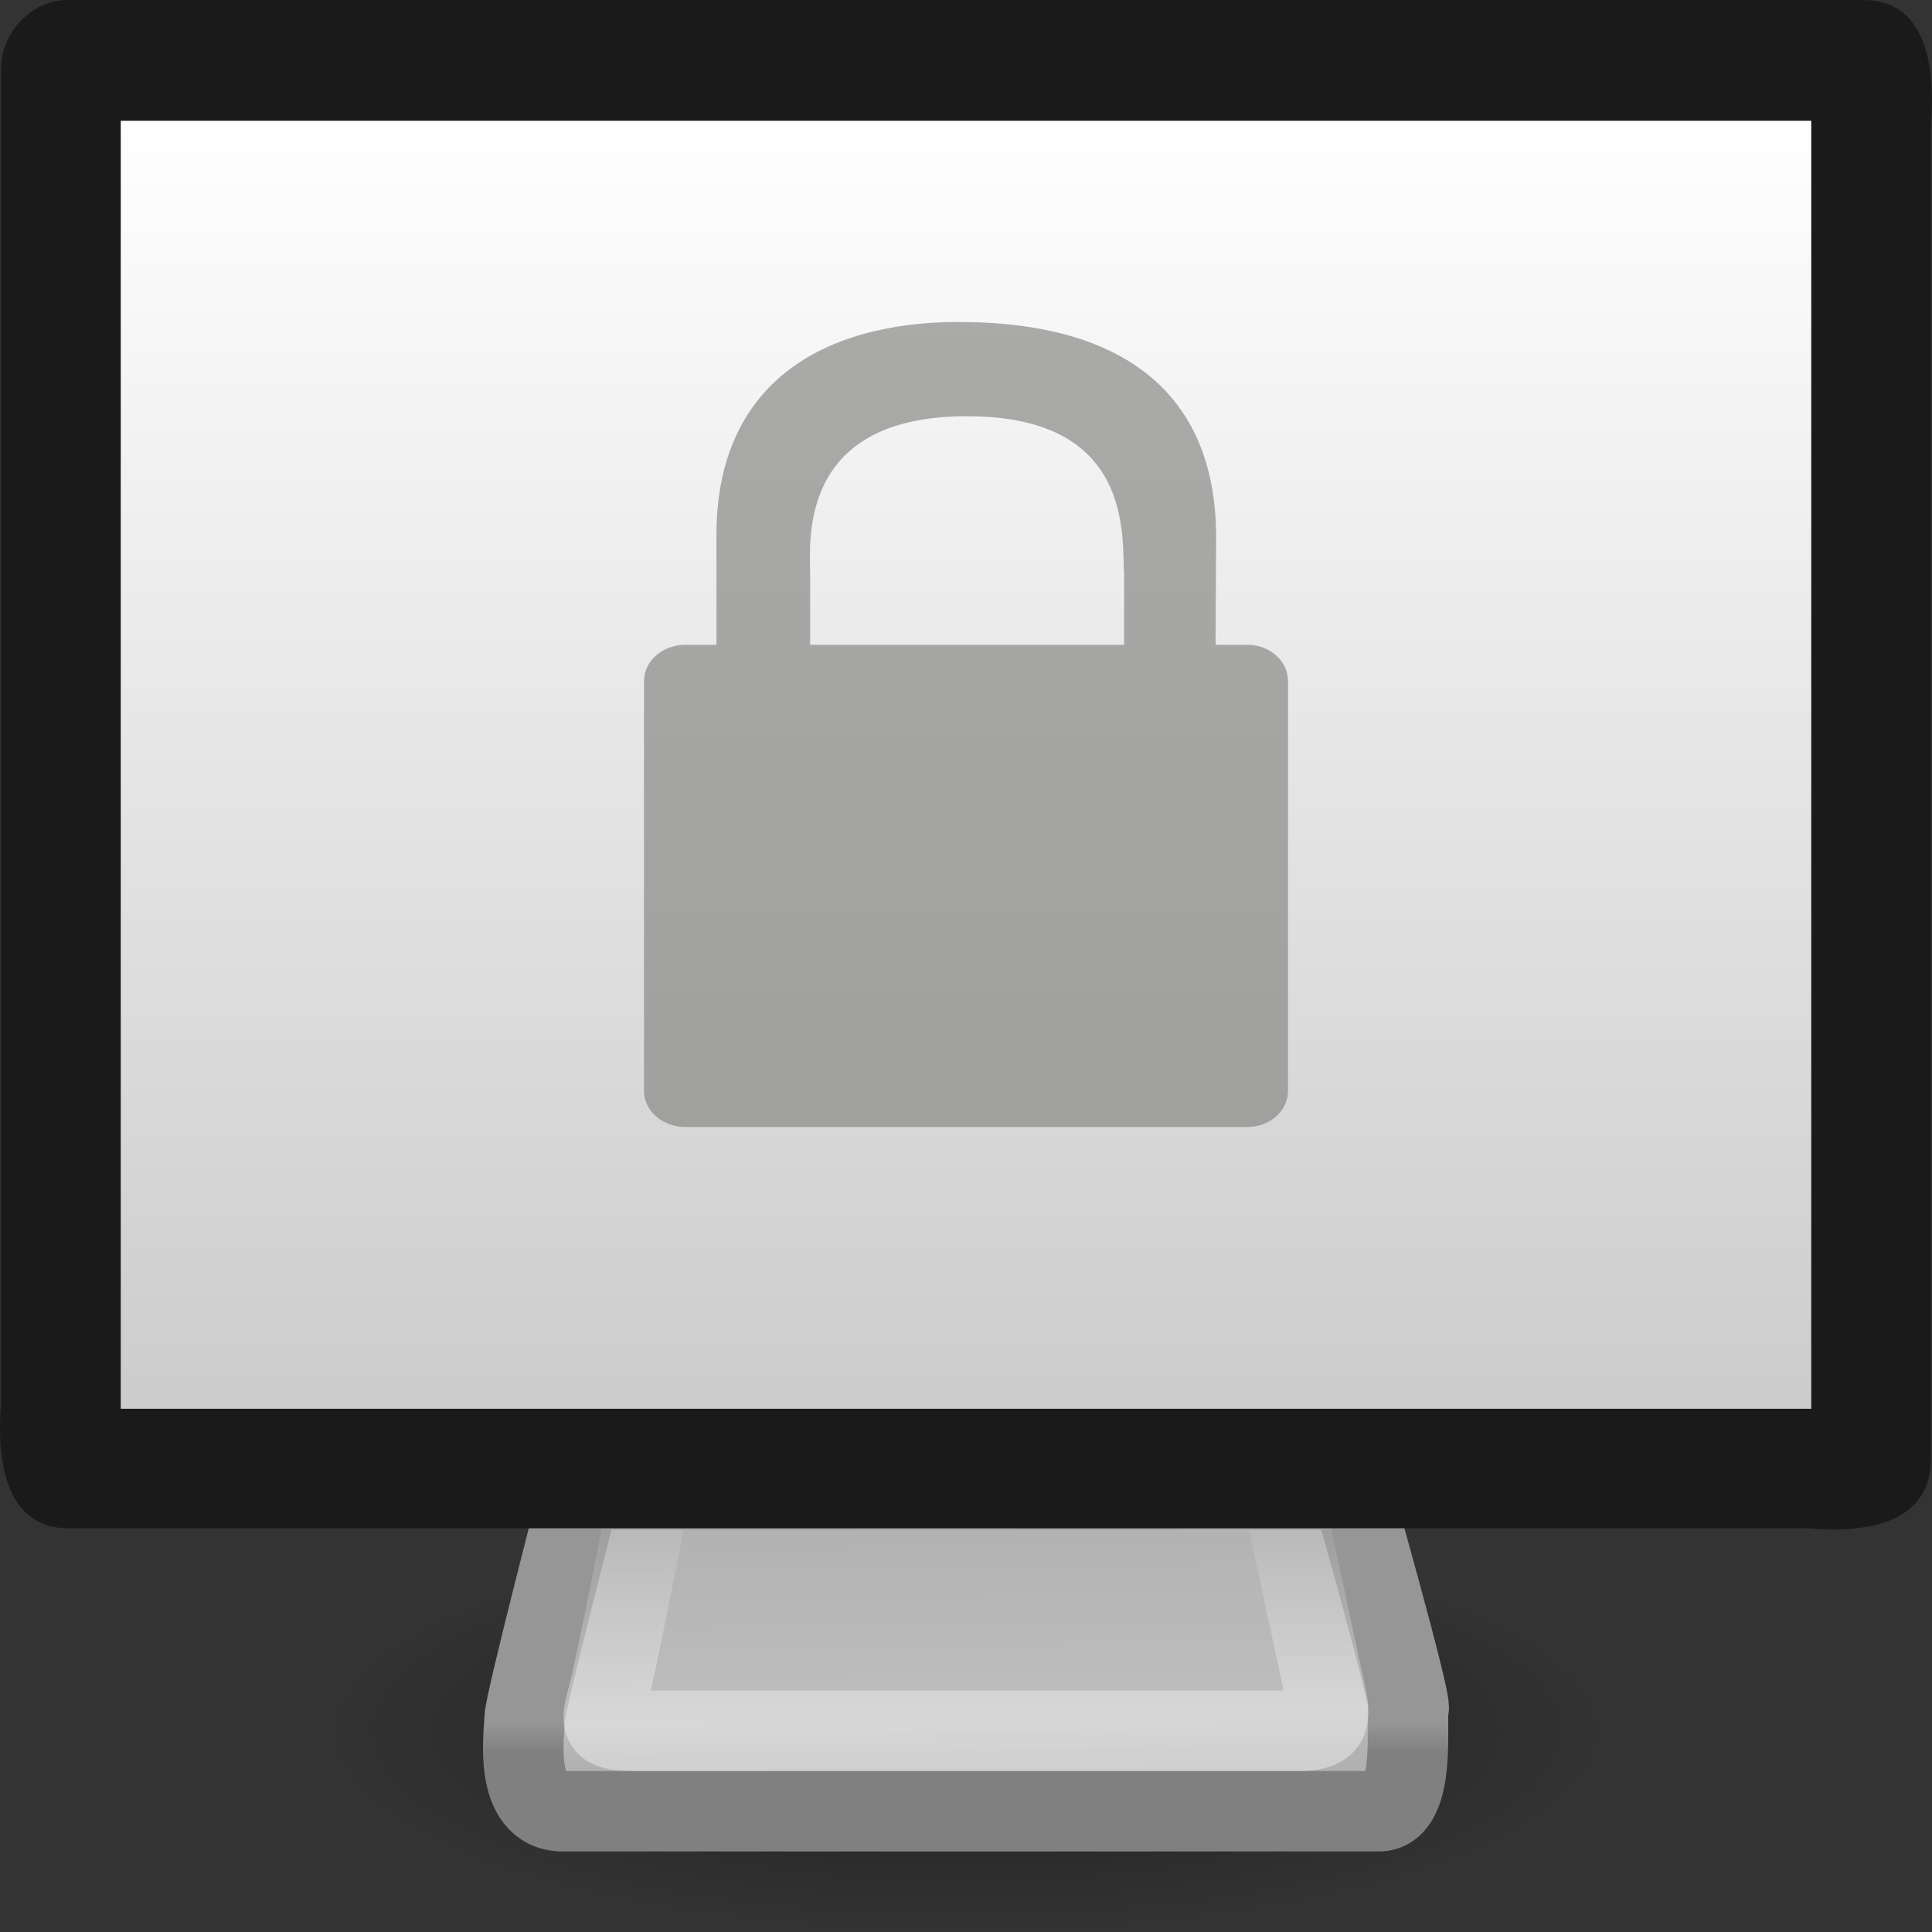 <?xml version="1.0" encoding="UTF-8" standalone="no"?>
<!-- Created with Inkscape (http://www.inkscape.org/) -->
<svg
   xmlns:svg="http://www.w3.org/2000/svg"
   xmlns="http://www.w3.org/2000/svg"
   xmlns:xlink="http://www.w3.org/1999/xlink"
   version="1.0"
   width="24"
   height="24"
   id="svg2">
  <rect width="100%" height="100%" fill="#333333" stroke="none"/>
  <defs
     id="defs4">
    <linearGradient
       id="linearGradient10691">
      <stop
         id="stop10693"
         style="stop-color:#000000;stop-opacity:1"
         offset="0" />
      <stop
         id="stop10695"
         style="stop-color:#000000;stop-opacity:0"
         offset="1" />
    </linearGradient>
    <radialGradient
       cx="6.703"
       cy="73.616"
       r="7.228"
       fx="6.703"
       fy="73.616"
       id="radialGradient2540"
       xlink:href="#linearGradient10691"
       gradientUnits="userSpaceOnUse"
       gradientTransform="matrix(1.107,0,0,0.346,4.582,-3.961)" />
    <linearGradient
       id="linearGradient3406">
      <stop
         id="stop3408"
         style="stop-color:#808080;stop-opacity:1"
         offset="0" />
      <stop
         id="stop3414"
         style="stop-color:#808080;stop-opacity:1"
         offset="0.3" />
      <stop
         id="stop3416"
         style="stop-color:#969696;stop-opacity:1"
         offset="0.415" />
      <stop
         id="stop3410"
         style="stop-color:#969696;stop-opacity:1"
         offset="1" />
    </linearGradient>
    <linearGradient
       x1="24"
       y1="45"
       x2="24"
       y2="37.974"
       id="linearGradient2537"
       xlink:href="#linearGradient3406"
       gradientUnits="userSpaceOnUse"
       gradientTransform="matrix(0.478,0,0,0.444,0.522,2.722)" />
    <linearGradient
       id="linearGradient3418">
      <stop
         id="stop3420"
         style="stop-color:#aaaaaa;stop-opacity:1"
         offset="0" />
      <stop
         id="stop3426"
         style="stop-color:#b3b3b3;stop-opacity:1"
         offset="0.264" />
      <stop
         id="stop3428"
         style="stop-color:#bebebe;stop-opacity:1"
         offset="0.395" />
      <stop
         id="stop3422"
         style="stop-color:#b3b3b3;stop-opacity:1"
         offset="1" />
    </linearGradient>
    <linearGradient
       x1="26.871"
       y1="45"
       x2="26.747"
       y2="36.943"
       id="linearGradient2535"
       xlink:href="#linearGradient3418"
       gradientUnits="userSpaceOnUse"
       gradientTransform="matrix(0.478,0,0,0.444,0.522,2.722)" />
    <linearGradient
       id="linearGradient3269">
      <stop
         id="stop3271"
         style="stop-color:#ffffff;stop-opacity:1"
         offset="0" />
      <stop
         id="stop3273"
         style="stop-color:#ffffff;stop-opacity:0"
         offset="1" />
    </linearGradient>
    <linearGradient
       x1="19.283"
       y1="42.361"
       x2="19.283"
       y2="34.02"
       id="linearGradient2532"
       xlink:href="#linearGradient3269"
       gradientUnits="userSpaceOnUse"
       gradientTransform="matrix(0.392,0,0,0.377,2.593,5.492)" />
    <linearGradient
       id="linearGradient2327">
      <stop
         id="stop2329"
         style="stop-color:#ffffff;stop-opacity:1"
         offset="0" />
      <stop
         id="stop2331"
         style="stop-color:#cccccc;stop-opacity:1"
         offset="1" />
    </linearGradient>
    <linearGradient
       x1="32.734"
       y1="2.413"
       x2="32.734"
       y2="34.723"
       id="linearGradient2528"
       xlink:href="#linearGradient2327"
       gradientUnits="userSpaceOnUse"
       gradientTransform="matrix(0.485,0,0,0.496,0.319,0.267)" />
  </defs>
  <g
     id="layer1">
    <path
       d="M 20,21.5 C 20,22.881 16.418,24 12,24 C 7.582,24 4,22.881 4,21.5 C 4,20.119 7.582,19 12,19 C 16.418,19 20,20.119 20,21.5 z"
       id="path2883"
       style="opacity:0.4;fill:url(#radialGradient2540);fill-opacity:1;fill-rule:nonzero;stroke:none;stroke-width:0.8;stroke-linecap:butt;stroke-linejoin:miter;marker:none;marker-start:none;marker-mid:none;marker-end:none;stroke-miterlimit:4;stroke-dashoffset:0;stroke-opacity:1;visibility:visible;display:inline;overflow:visible" />
    <path
       d="M 7.209,18.503 C 7.209,18.503 6.517,21.168 6.517,21.347 C 6.517,21.515 6.361,22.5 6.995,22.5 C 7.618,22.5 16.643,22.5 17.127,22.5 C 17.611,22.5 17.456,21.318 17.498,21.225 C 17.539,21.134 16.791,18.5 16.791,18.5 L 7.209,18.503 z"
       id="path2170"
       style="fill:url(#linearGradient2535);fill-opacity:1;fill-rule:evenodd;stroke:url(#linearGradient2537);stroke-width:1;stroke-linecap:round;stroke-linejoin:round;stroke-miterlimit:4;stroke-dasharray:none;stroke-opacity:1" />
    <path
       d="M 8.08,18.502 C 8.08,18.502 7.647,20.744 7.548,21.092 C 7.449,21.439 7.471,21.5 7.923,21.5 C 8.366,21.5 15.773,21.5 16.131,21.5 C 16.498,21.5 16.538,21.377 16.476,21.088 C 16.415,20.806 15.92,18.5 15.92,18.5 L 8.08,18.502 z"
       id="path2186"
       style="opacity:0.4;fill:none;fill-opacity:1;fill-rule:evenodd;stroke:url(#linearGradient2532);stroke-width:1;stroke-linecap:round;stroke-linejoin:round;stroke-miterlimit:4;stroke-dasharray:none;stroke-opacity:1" />
    <path
       d="M 0.858,0 C 8.286,0 15.714,0 23.142,0 C 23.97,-0.007 24.041,0.922 23.986,1.562 C 23.986,7.08 23.986,12.598 23.986,18.116 C 23.992,18.969 23.092,19.042 22.471,18.985 C 15.267,18.985 8.062,18.985 0.858,18.985 C 0.03,18.992 -0.041,18.064 0.014,17.423 C 0.014,11.906 0.014,6.388 0.014,0.87 C 0.003,0.402 0.404,-0.011 0.858,0 z"
       id="rect3170"
       style="fill:#1a1a1a;fill-opacity:1;fill-rule:evenodd;stroke:none;stroke-width:1.004;stroke-linecap:round;stroke-linejoin:round;marker:none;marker-start:none;marker-mid:none;marker-end:none;stroke-miterlimit:4;stroke-dasharray:none;stroke-dashoffset:0;stroke-opacity:1;visibility:visible;display:inline;overflow:visible;enable-background:accumulate" />
    <path
       d="M 1.5,1.5 C 8.5,1.5 15.5,1.5 22.5,1.5 C 22.5,6.833 22.5,12.167 22.5,17.5 C 15.5,17.5 8.5,17.5 1.5,17.5 C 1.5,12.167 1.5,6.833 1.5,1.5 z"
       id="rect4151"
       style="fill:url(#linearGradient2528);fill-opacity:1;fill-rule:evenodd;stroke:none;stroke-width:1.003;stroke-linecap:round;stroke-linejoin:round;marker:none;marker-start:none;marker-mid:none;marker-end:none;stroke-miterlimit:4;stroke-dasharray:none;stroke-dashoffset:0;stroke-opacity:1;visibility:visible;display:inline;overflow:visible;enable-background:accumulate" />
    <path
       d="M 11.75,4.001 C 10.036,4.057 8.9,4.902 8.9,6.645 L 8.9,8.01 L 8.514,8.01 C 8.231,8.01 8,8.21 8,8.461 L 8,13.55 C 8,13.8 8.231,14 8.514,14 L 15.493,14 C 15.776,14 16,13.8 16,13.55 L 16,8.461 C 16,8.21 15.776,8.01 15.493,8.01 L 15.1,8.01 L 15.107,6.674 C 15.107,4.823 13.874,4.024 12.007,4.001 C 11.92,4 11.834,3.999 11.75,4.001 z M 11.921,5.171 C 11.953,5.17 11.989,5.171 12.021,5.171 C 14.093,5.171 13.934,6.681 13.964,7.131 L 13.964,8.01 L 10.064,8.01 L 10.064,7.138 C 10.057,6.692 9.936,5.216 11.921,5.171 z"
       id="path2086"
       style="opacity:0.699;fill:#888a85;fill-opacity:1;fill-rule:nonzero;stroke:none;stroke-width:1;stroke-linecap:butt;stroke-linejoin:miter;marker:none;marker-start:none;marker-mid:none;marker-end:none;stroke-miterlimit:4;stroke-dasharray:none;stroke-dashoffset:0;stroke-opacity:1;visibility:visible;display:block;overflow:visible" />
  </g>
</svg>
